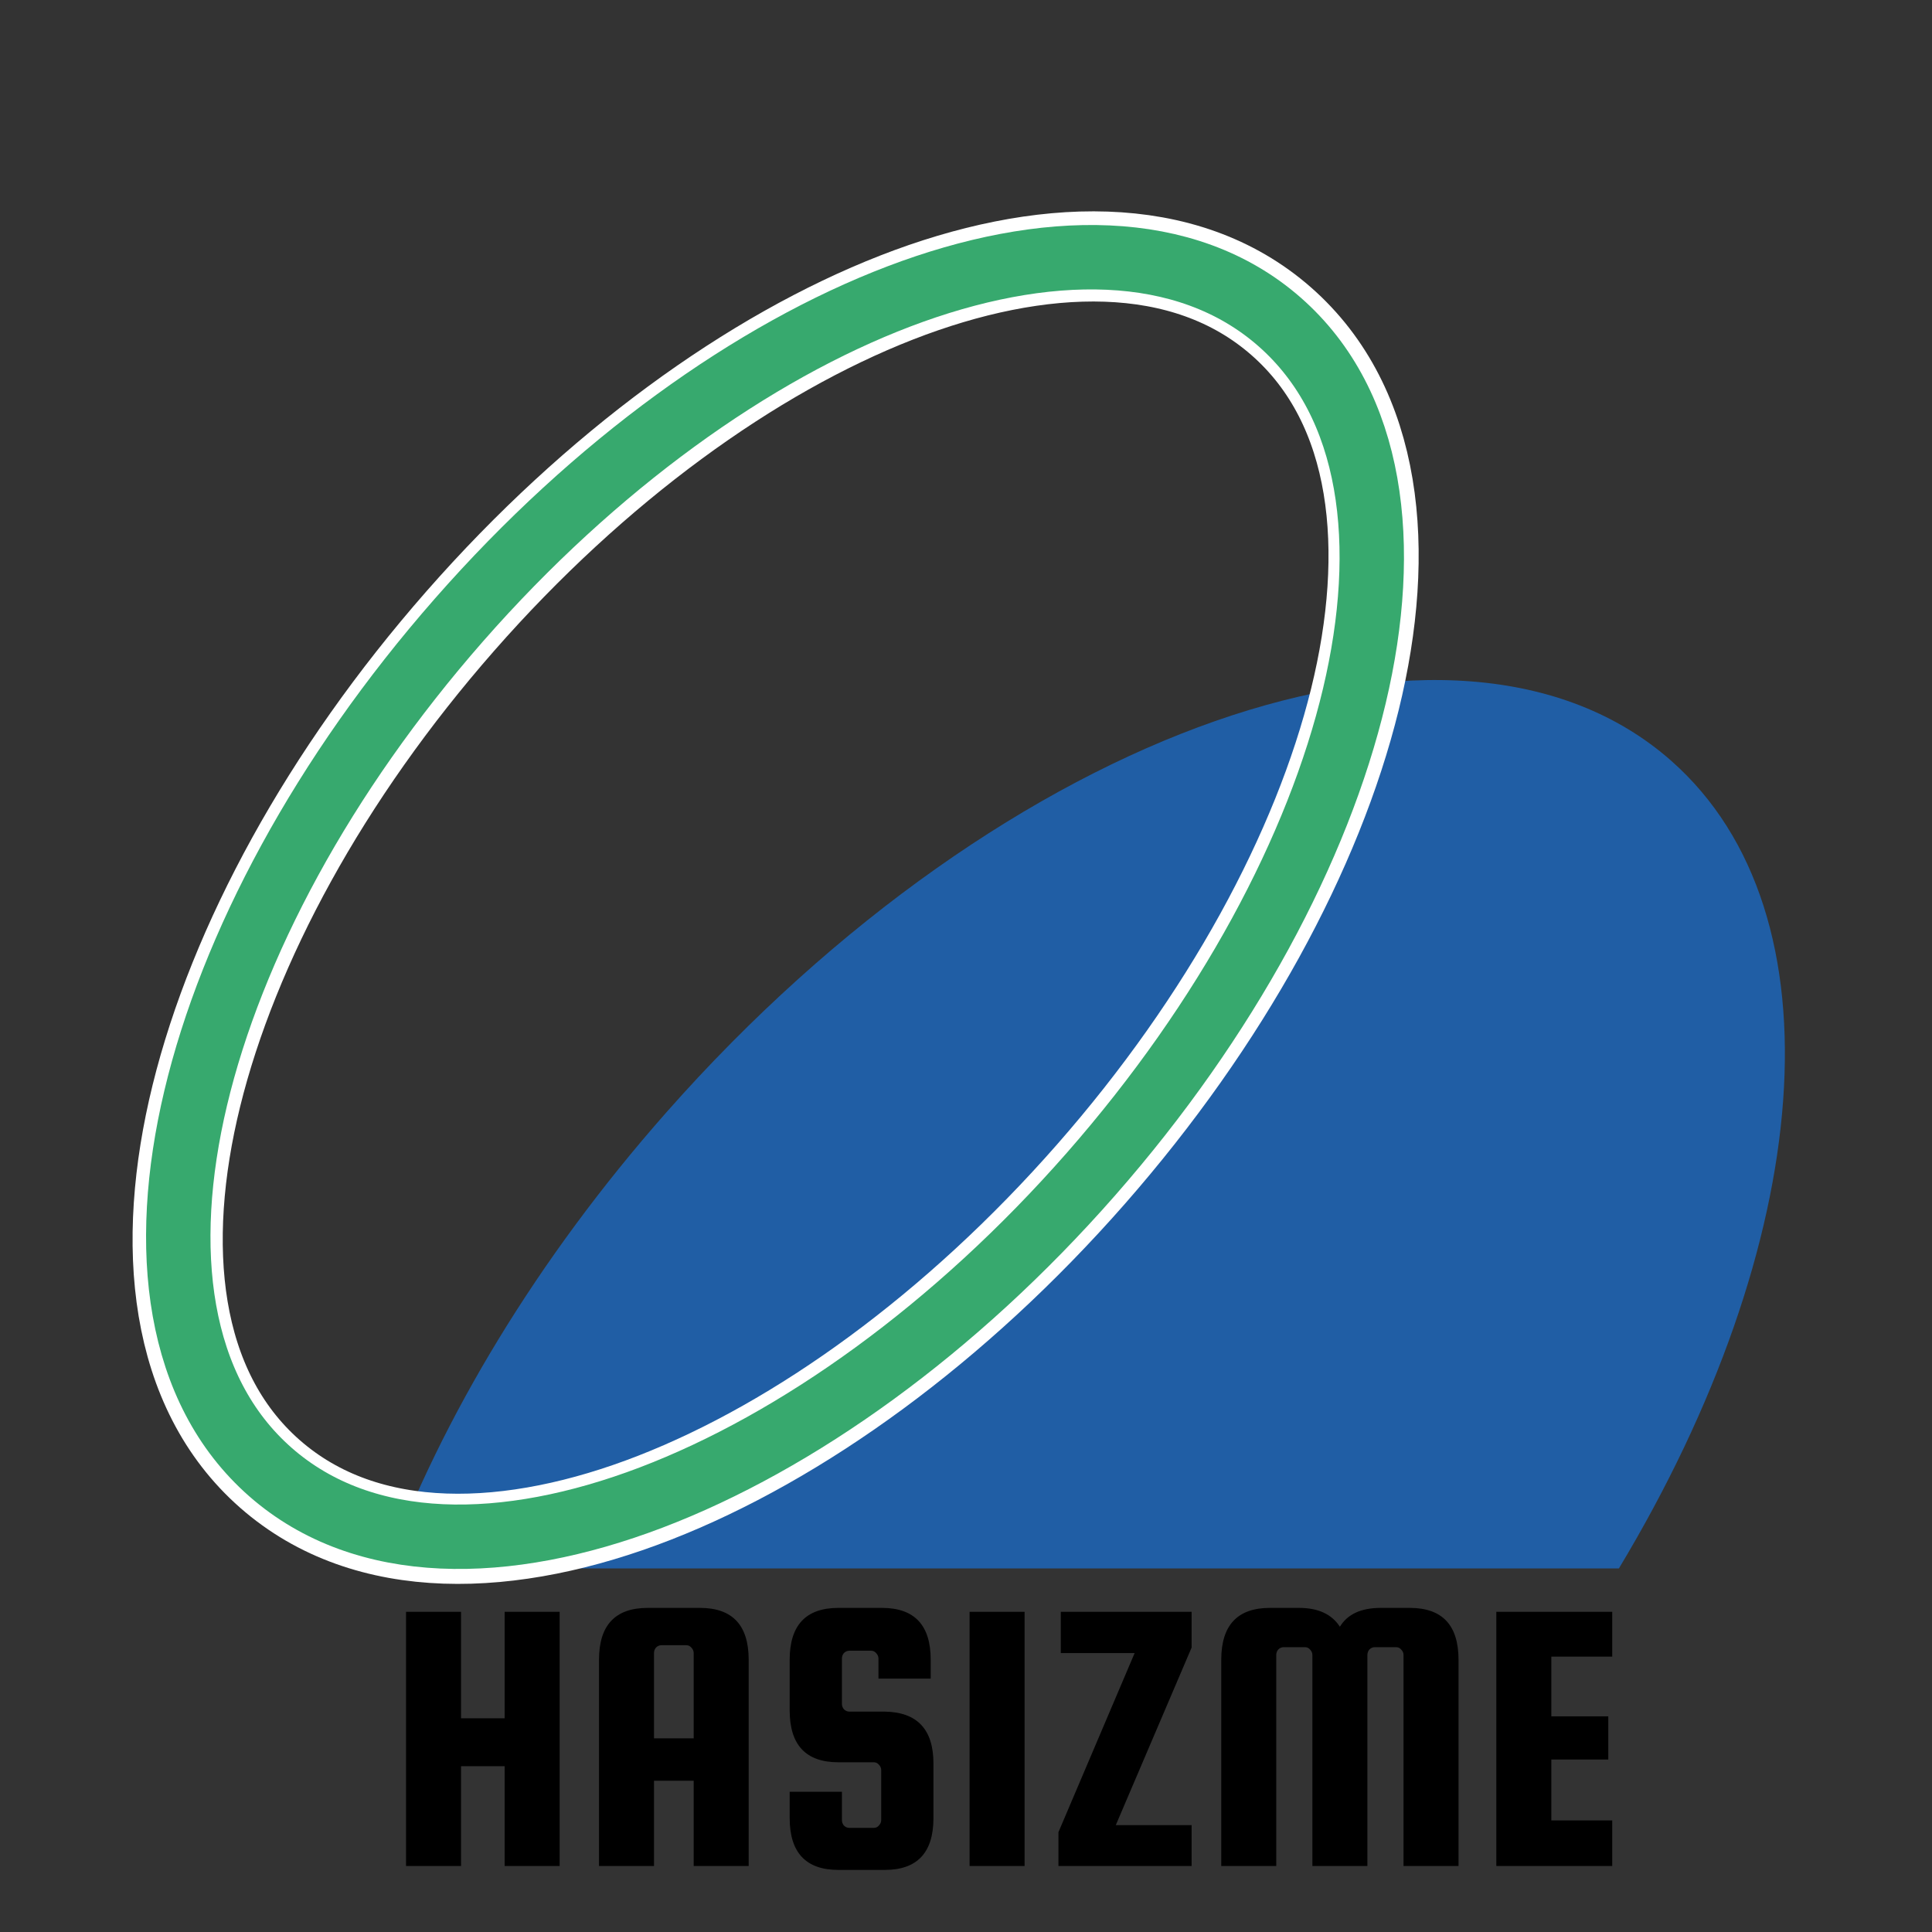 <svg width="1200" height="1200" viewBox="0 0 1200 1200" fill="none" xmlns="http://www.w3.org/2000/svg">
<rect x="0" y="0" width="1200" height="1200" fill="#333333" stroke="none"/>
<g clip-path="url(#clip0_60_107)">
<path fill-rule="evenodd" clip-rule="evenodd" d="M1005.53 974.169H240.005C274.556 880.635 333.368 782.148 413.788 691.026C624.608 452.151 904.095 354.337 1038.04 472.55C1145.67 567.542 1126.58 773.122 1005.53 974.169Z" fill="#205EA5"/>
<path d="M167.699 915.507C227.826 968.256 317.882 964.879 406.514 930.285C496.609 895.121 593.621 825.044 677.587 729.334C761.554 633.625 818.407 528.316 841.545 434.41C864.307 342.03 855.934 252.3 795.807 199.551C735.68 146.801 645.623 150.179 556.992 184.772C466.897 219.937 369.884 290.013 285.918 385.723C201.952 481.433 145.099 586.741 121.961 680.647C99.198 773.027 107.572 862.757 167.699 915.507Z" stroke="white" stroke-width="56"/>
<path d="M168.004 914.341C226.35 965.528 314.569 964.352 404.353 930.18C495.083 895.649 593.002 825.724 677.609 729.284C762.216 632.843 818.8 526.656 841.228 432.204C863.422 338.735 853.105 251.114 794.759 199.926C736.412 148.739 648.193 149.915 558.409 184.087C467.68 218.618 369.761 288.543 285.153 384.983C200.546 481.423 143.962 587.611 121.534 682.063C99.34 775.531 109.657 863.153 168.004 914.341Z" stroke="#37A96E" stroke-width="40"/>
<path d="M286.36 1097.02V1159H252.2V1001.13H286.36V1067.26H313.444V1001.13H347.604V1159H313.444V1097.02H286.36ZM434.763 998.692C454.934 998.692 465.019 1009.43 465.019 1030.9V1159H430.859V1106.05H406.215V1159H372.055V1030.9C372.055 1009.43 382.141 998.692 402.311 998.692H434.763ZM406.215 1079.7H430.859V1026.75C430.859 1025.45 430.371 1024.31 429.395 1023.34C428.582 1022.36 427.525 1021.87 426.223 1021.87H410.851C409.55 1021.87 408.411 1022.36 407.435 1023.34C406.622 1024.31 406.215 1025.45 406.215 1026.75V1079.7ZM578.077 1042.61H545.625V1030.17C545.625 1028.87 545.137 1027.73 544.161 1026.75C543.348 1025.78 542.291 1025.29 540.989 1025.29H527.569C526.268 1025.29 525.129 1025.78 524.153 1026.75C523.34 1027.73 522.933 1028.87 522.933 1030.17V1058.23C522.933 1059.53 523.34 1060.67 524.153 1061.64C525.129 1062.62 526.268 1063.11 527.569 1063.11H549.529C569.7 1063.43 579.785 1074.17 579.785 1095.32V1129.23C579.785 1150.7 569.7 1161.44 549.529 1161.44H520.737C500.567 1161.44 490.481 1150.7 490.481 1129.23V1112.88H522.933V1130.45C522.933 1131.75 523.34 1132.89 524.153 1133.87C525.129 1134.84 526.268 1135.33 527.569 1135.33H542.697C543.999 1135.33 545.056 1134.84 545.869 1133.87C546.845 1132.89 547.333 1131.75 547.333 1130.45V1099.46C547.333 1098.16 546.845 1097.02 545.869 1096.05C545.056 1095.07 543.999 1094.58 542.697 1094.58H520.737C500.567 1094.58 490.481 1083.85 490.481 1062.38V1030.9C490.481 1009.43 500.567 998.692 520.737 998.692H547.821C567.992 998.692 578.077 1009.43 578.077 1030.9V1042.61ZM636.395 1001.13V1159H602.235V1001.13H636.395ZM740.129 1023.34L693.037 1133.62H740.129V1159H657.413V1138.02L704.749 1026.75H658.877V1001.13H740.129V1023.34ZM792.702 1159H758.542V1030.9C758.542 1009.43 768.627 998.692 788.798 998.692H806.854C818.729 998.692 827.187 1002.6 832.23 1010.4C836.947 1002.6 845.406 998.692 857.606 998.692H875.662C895.833 998.692 905.918 1009.43 905.918 1030.9V1159H871.758V1027.97C871.758 1026.67 871.27 1025.53 870.294 1024.56C869.481 1023.58 868.423 1023.09 867.122 1023.09H853.946C852.645 1023.09 851.506 1023.58 850.53 1024.56C849.717 1025.53 849.31 1026.67 849.31 1027.97V1159H815.15V1027.97C815.15 1026.67 814.662 1025.53 813.686 1024.56C812.873 1023.58 811.815 1023.09 810.514 1023.09H797.338C796.037 1023.09 794.898 1023.58 793.922 1024.56C793.109 1025.53 792.702 1026.67 792.702 1027.97V1159ZM963.555 1130.7H1001.38V1159H929.395V1001.13H1001.38V1028.95H963.555V1066.04H998.935V1092.88H963.555V1130.7Z" fill="black"/>
</g>
<defs>
<clipPath id="clip0_60_107">
<rect width="1200" height="1200" fill="white"/>
</clipPath>
</defs>
</svg>

